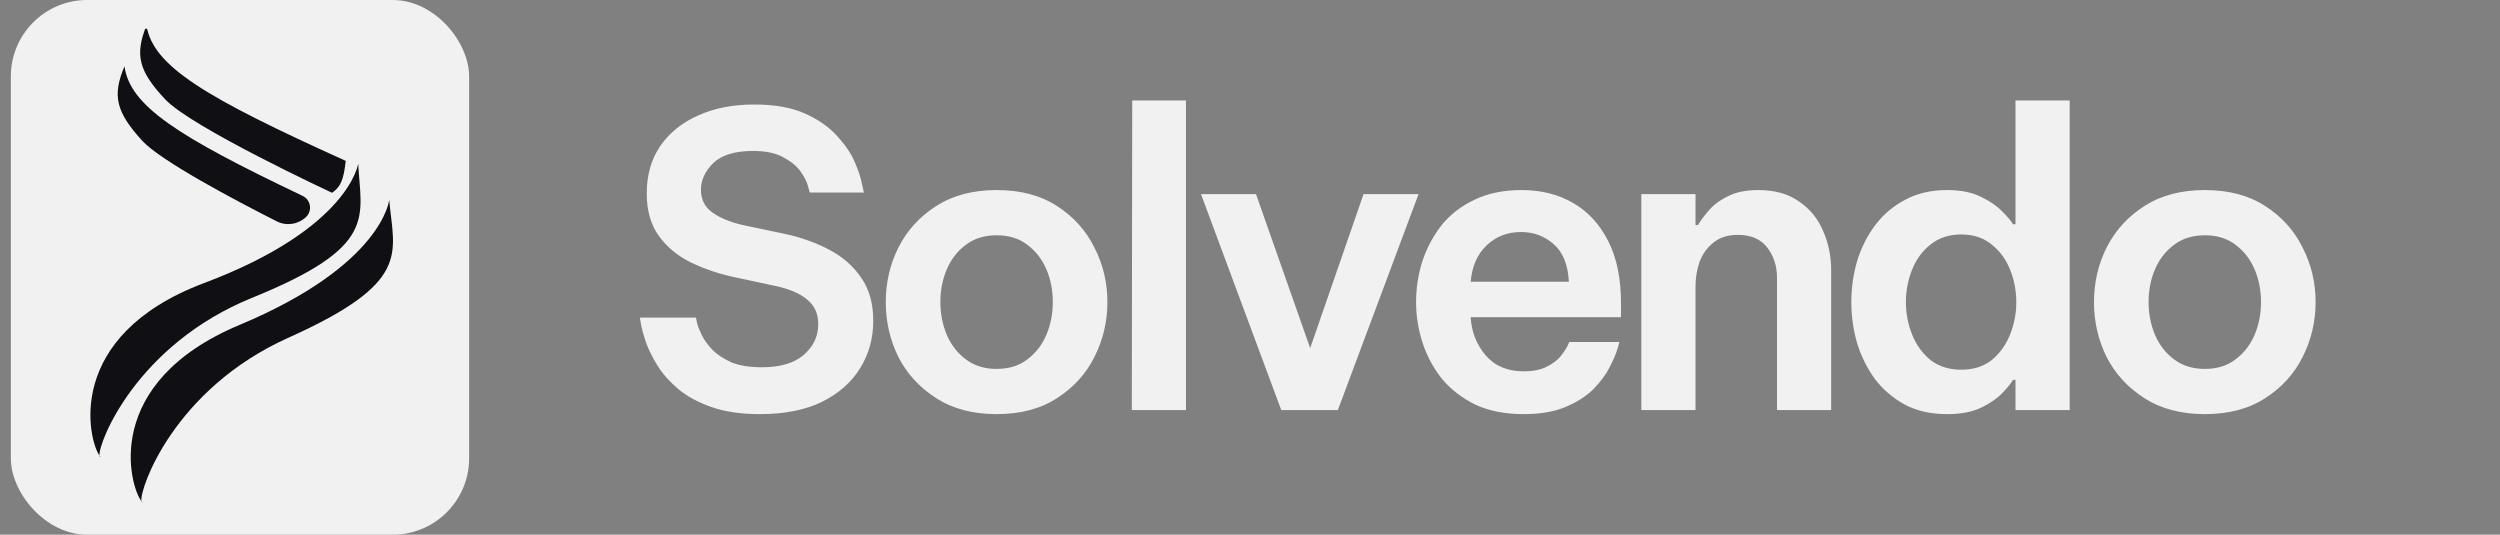 <svg width="173" height="37" viewBox="0 0 173 37" fill="none" xmlns="http://www.w3.org/2000/svg">
<rect x="0" y="0" width="173" height="37" fill="#808080" stroke="none"/>
<rect x="0.75" width="31.714" height="37" rx="5.286" fill="#F1F1F1"/>
<g clip-path="url(#clip0_429_1793)">
<path d="M9.783 34.675C9.811 34.71 9.837 34.738 9.862 34.758C9.82 34.774 9.794 34.745 9.783 34.675C8.974 33.654 6.987 26.498 16.579 22.483C26.498 18.331 26.933 13.832 26.933 13.832C27.265 17.559 28.531 19.519 19.958 23.37C12.03 26.93 9.659 33.823 9.783 34.675Z" fill="#101014"/>
<path d="M6.885 31.523C6.912 31.559 6.937 31.588 6.96 31.609C6.918 31.623 6.893 31.593 6.885 31.523C6.114 30.473 4.39 23.249 14.122 19.588C24.187 15.802 24.787 11.322 24.787 11.322C24.982 15.059 26.175 17.064 17.467 20.598C9.414 23.865 6.792 30.667 6.885 31.523Z" fill="#101014"/>
<path d="M11.43 6.873C9.602 4.923 9.312 3.803 10.137 1.762C10.583 4.589 14.209 6.743 23.924 11.132C23.776 12.509 23.546 12.941 22.978 13.341C22.978 13.341 13.258 8.823 11.43 6.873Z" fill="#101014"/>
<path d="M9.826 9.723C8.029 7.744 7.756 6.62 8.613 4.592C8.997 7.307 12.194 9.392 20.94 13.554C21.508 13.824 21.634 14.582 21.178 15.015C20.634 15.534 19.823 15.657 19.153 15.317C16.251 13.847 11.103 11.129 9.826 9.723Z" fill="#101014"/>
</g>
<path d="M52.592 28.657C51.295 28.657 50.187 28.497 49.266 28.178C48.345 27.858 47.574 27.445 46.954 26.937C46.353 26.43 45.874 25.894 45.517 25.33C45.159 24.748 44.887 24.203 44.699 23.695C44.53 23.188 44.417 22.774 44.361 22.455C44.304 22.136 44.276 21.976 44.276 21.976H48.166C48.166 21.976 48.185 22.088 48.223 22.314C48.279 22.54 48.392 22.831 48.561 23.188C48.73 23.526 48.974 23.864 49.294 24.203C49.632 24.541 50.074 24.832 50.619 25.077C51.183 25.302 51.878 25.415 52.705 25.415C53.983 25.415 54.951 25.133 55.609 24.569C56.285 23.987 56.623 23.273 56.623 22.427C56.623 21.713 56.37 21.149 55.862 20.735C55.355 20.303 54.603 19.984 53.607 19.777L50.844 19.185C49.773 18.959 48.768 18.621 47.828 18.17C46.907 17.719 46.165 17.108 45.601 16.338C45.037 15.567 44.755 14.581 44.755 13.378C44.755 12.118 45.066 11.028 45.686 10.108C46.325 9.187 47.199 8.482 48.307 7.993C49.416 7.486 50.713 7.232 52.198 7.232C53.607 7.232 54.772 7.439 55.693 7.852C56.614 8.266 57.347 8.773 57.892 9.375C58.456 9.976 58.869 10.577 59.133 11.179C59.396 11.78 59.565 12.288 59.64 12.701C59.734 13.115 59.781 13.321 59.781 13.321H56.032C56.032 13.321 55.994 13.18 55.919 12.898C55.844 12.598 55.675 12.259 55.411 11.884C55.148 11.508 54.754 11.179 54.227 10.897C53.701 10.596 52.996 10.446 52.113 10.446C50.854 10.446 49.933 10.728 49.35 11.292C48.787 11.855 48.505 12.466 48.505 13.124C48.505 13.8 48.768 14.327 49.294 14.703C49.82 15.079 50.525 15.37 51.408 15.576L54.368 16.197C55.477 16.441 56.492 16.808 57.413 17.296C58.334 17.785 59.067 18.433 59.612 19.241C60.157 20.031 60.429 21.017 60.429 22.201C60.429 23.404 60.129 24.494 59.527 25.471C58.926 26.449 58.042 27.229 56.877 27.811C55.712 28.375 54.284 28.657 52.592 28.657ZM68.964 28.657C67.329 28.657 65.938 28.29 64.792 27.558C63.645 26.825 62.771 25.875 62.17 24.71C61.587 23.526 61.296 22.258 61.296 20.904C61.296 19.551 61.587 18.292 62.17 17.127C62.771 15.943 63.645 14.985 64.792 14.252C65.938 13.519 67.329 13.152 68.964 13.152C70.618 13.152 72.008 13.519 73.136 14.252C74.282 14.985 75.147 15.943 75.73 17.127C76.331 18.292 76.632 19.551 76.632 20.904C76.632 22.258 76.331 23.526 75.73 24.71C75.147 25.875 74.282 26.825 73.136 27.558C72.008 28.29 70.618 28.657 68.964 28.657ZM68.964 25.528C69.81 25.528 70.514 25.312 71.078 24.879C71.661 24.447 72.103 23.883 72.403 23.188C72.704 22.474 72.854 21.713 72.854 20.904C72.854 20.078 72.704 19.317 72.403 18.621C72.103 17.926 71.661 17.362 71.078 16.93C70.514 16.497 69.81 16.281 68.964 16.281C68.137 16.281 67.432 16.497 66.85 16.93C66.267 17.362 65.825 17.926 65.525 18.621C65.224 19.317 65.074 20.078 65.074 20.904C65.074 21.713 65.224 22.474 65.525 23.188C65.825 23.883 66.267 24.447 66.85 24.879C67.432 25.312 68.137 25.528 68.964 25.528ZM78.321 28.375L78.35 6.95H82.071V28.375H78.321ZM88.663 28.375L83.109 13.434H86.915L90.664 24.09L94.357 13.434H98.163L92.581 28.375H88.663ZM105.436 28.657C104.158 28.657 103.049 28.441 102.109 28.009C101.188 27.558 100.418 26.965 99.797 26.233C99.196 25.481 98.745 24.645 98.444 23.724C98.144 22.803 97.993 21.863 97.993 20.904C97.993 19.946 98.134 19.016 98.416 18.114C98.717 17.193 99.159 16.357 99.741 15.605C100.342 14.853 101.104 14.261 102.025 13.829C102.945 13.378 104.035 13.152 105.295 13.152C106.648 13.152 107.841 13.453 108.875 14.054C109.908 14.656 110.717 15.539 111.299 16.704C111.882 17.851 112.173 19.279 112.173 20.989V21.948H101.771C101.827 22.962 102.175 23.846 102.814 24.598C103.453 25.33 104.327 25.697 105.436 25.697C106.075 25.697 106.601 25.593 107.014 25.387C107.428 25.18 107.747 24.945 107.973 24.682C108.198 24.4 108.358 24.165 108.452 23.977C108.546 23.771 108.593 23.667 108.593 23.667H112.06C112.06 23.667 112.013 23.836 111.919 24.175C111.825 24.494 111.647 24.908 111.384 25.415C111.139 25.904 110.773 26.402 110.284 26.909C109.796 27.398 109.157 27.811 108.367 28.149C107.578 28.488 106.601 28.657 105.436 28.657ZM101.771 19.495H108.565C108.508 18.33 108.161 17.465 107.522 16.901C106.883 16.338 106.131 16.056 105.266 16.056C104.308 16.056 103.509 16.366 102.87 16.986C102.231 17.587 101.865 18.424 101.771 19.495ZM113.58 28.375V13.434H117.33V15.576H117.499C117.649 15.313 117.884 14.994 118.204 14.618C118.523 14.223 118.965 13.885 119.529 13.603C120.092 13.303 120.807 13.152 121.671 13.152C122.818 13.152 123.757 13.415 124.49 13.941C125.242 14.449 125.796 15.126 126.153 15.971C126.529 16.817 126.717 17.728 126.717 18.706V28.375H122.968V19.213C122.968 18.405 122.742 17.71 122.291 17.127C121.84 16.544 121.164 16.253 120.262 16.253C119.566 16.253 119.002 16.432 118.57 16.789C118.138 17.127 117.818 17.569 117.612 18.114C117.424 18.659 117.33 19.232 117.33 19.833V28.375H113.58ZM134.736 28.657C133.627 28.657 132.659 28.441 131.832 28.009C131.005 27.558 130.31 26.965 129.746 26.233C129.201 25.481 128.787 24.645 128.506 23.724C128.242 22.803 128.111 21.863 128.111 20.904C128.111 19.946 128.242 19.006 128.506 18.085C128.787 17.165 129.201 16.338 129.746 15.605C130.31 14.853 131.005 14.261 131.832 13.829C132.659 13.378 133.627 13.152 134.736 13.152C135.694 13.152 136.483 13.312 137.104 13.631C137.724 13.932 138.212 14.27 138.57 14.646C138.927 15.003 139.171 15.295 139.302 15.52H139.472V6.95H143.221V28.375H139.472V26.289H139.302C139.171 26.514 138.927 26.815 138.57 27.191C138.212 27.567 137.724 27.905 137.104 28.206C136.483 28.507 135.694 28.657 134.736 28.657ZM135.722 25.584C136.568 25.584 137.273 25.359 137.837 24.908C138.4 24.438 138.823 23.846 139.105 23.132C139.387 22.417 139.528 21.675 139.528 20.904C139.528 20.134 139.387 19.392 139.105 18.677C138.823 17.963 138.4 17.381 137.837 16.93C137.273 16.46 136.568 16.225 135.722 16.225C134.877 16.225 134.162 16.46 133.58 16.93C133.016 17.381 132.593 17.963 132.311 18.677C132.029 19.392 131.888 20.134 131.888 20.904C131.888 21.675 132.029 22.417 132.311 23.132C132.593 23.846 133.016 24.438 133.58 24.908C134.162 25.359 134.877 25.584 135.722 25.584ZM152.572 28.657C150.937 28.657 149.546 28.29 148.4 27.558C147.253 26.825 146.379 25.875 145.778 24.71C145.195 23.526 144.904 22.258 144.904 20.904C144.904 19.551 145.195 18.292 145.778 17.127C146.379 15.943 147.253 14.985 148.4 14.252C149.546 13.519 150.937 13.152 152.572 13.152C154.226 13.152 155.616 13.519 156.744 14.252C157.89 14.985 158.755 15.943 159.338 17.127C159.939 18.292 160.24 19.551 160.24 20.904C160.24 22.258 159.939 23.526 159.338 24.71C158.755 25.875 157.89 26.825 156.744 27.558C155.616 28.29 154.226 28.657 152.572 28.657ZM152.572 25.528C153.418 25.528 154.122 25.312 154.686 24.879C155.269 24.447 155.71 23.883 156.011 23.188C156.312 22.474 156.462 21.713 156.462 20.904C156.462 20.078 156.312 19.317 156.011 18.621C155.71 17.926 155.269 17.362 154.686 16.93C154.122 16.497 153.418 16.281 152.572 16.281C151.745 16.281 151.04 16.497 150.458 16.93C149.875 17.362 149.433 17.926 149.133 18.621C148.832 19.317 148.682 20.078 148.682 20.904C148.682 21.713 148.832 22.474 149.133 23.188C149.433 23.883 149.875 24.447 150.458 24.879C151.04 25.312 151.745 25.528 152.572 25.528Z" fill="#F1F1F1"/>
<defs>
<clipPath id="clip0_429_1793">
<rect width="21.583" height="33.026" fill="white" transform="translate(5.815 1.987)"/>
</clipPath>
</defs>
</svg>